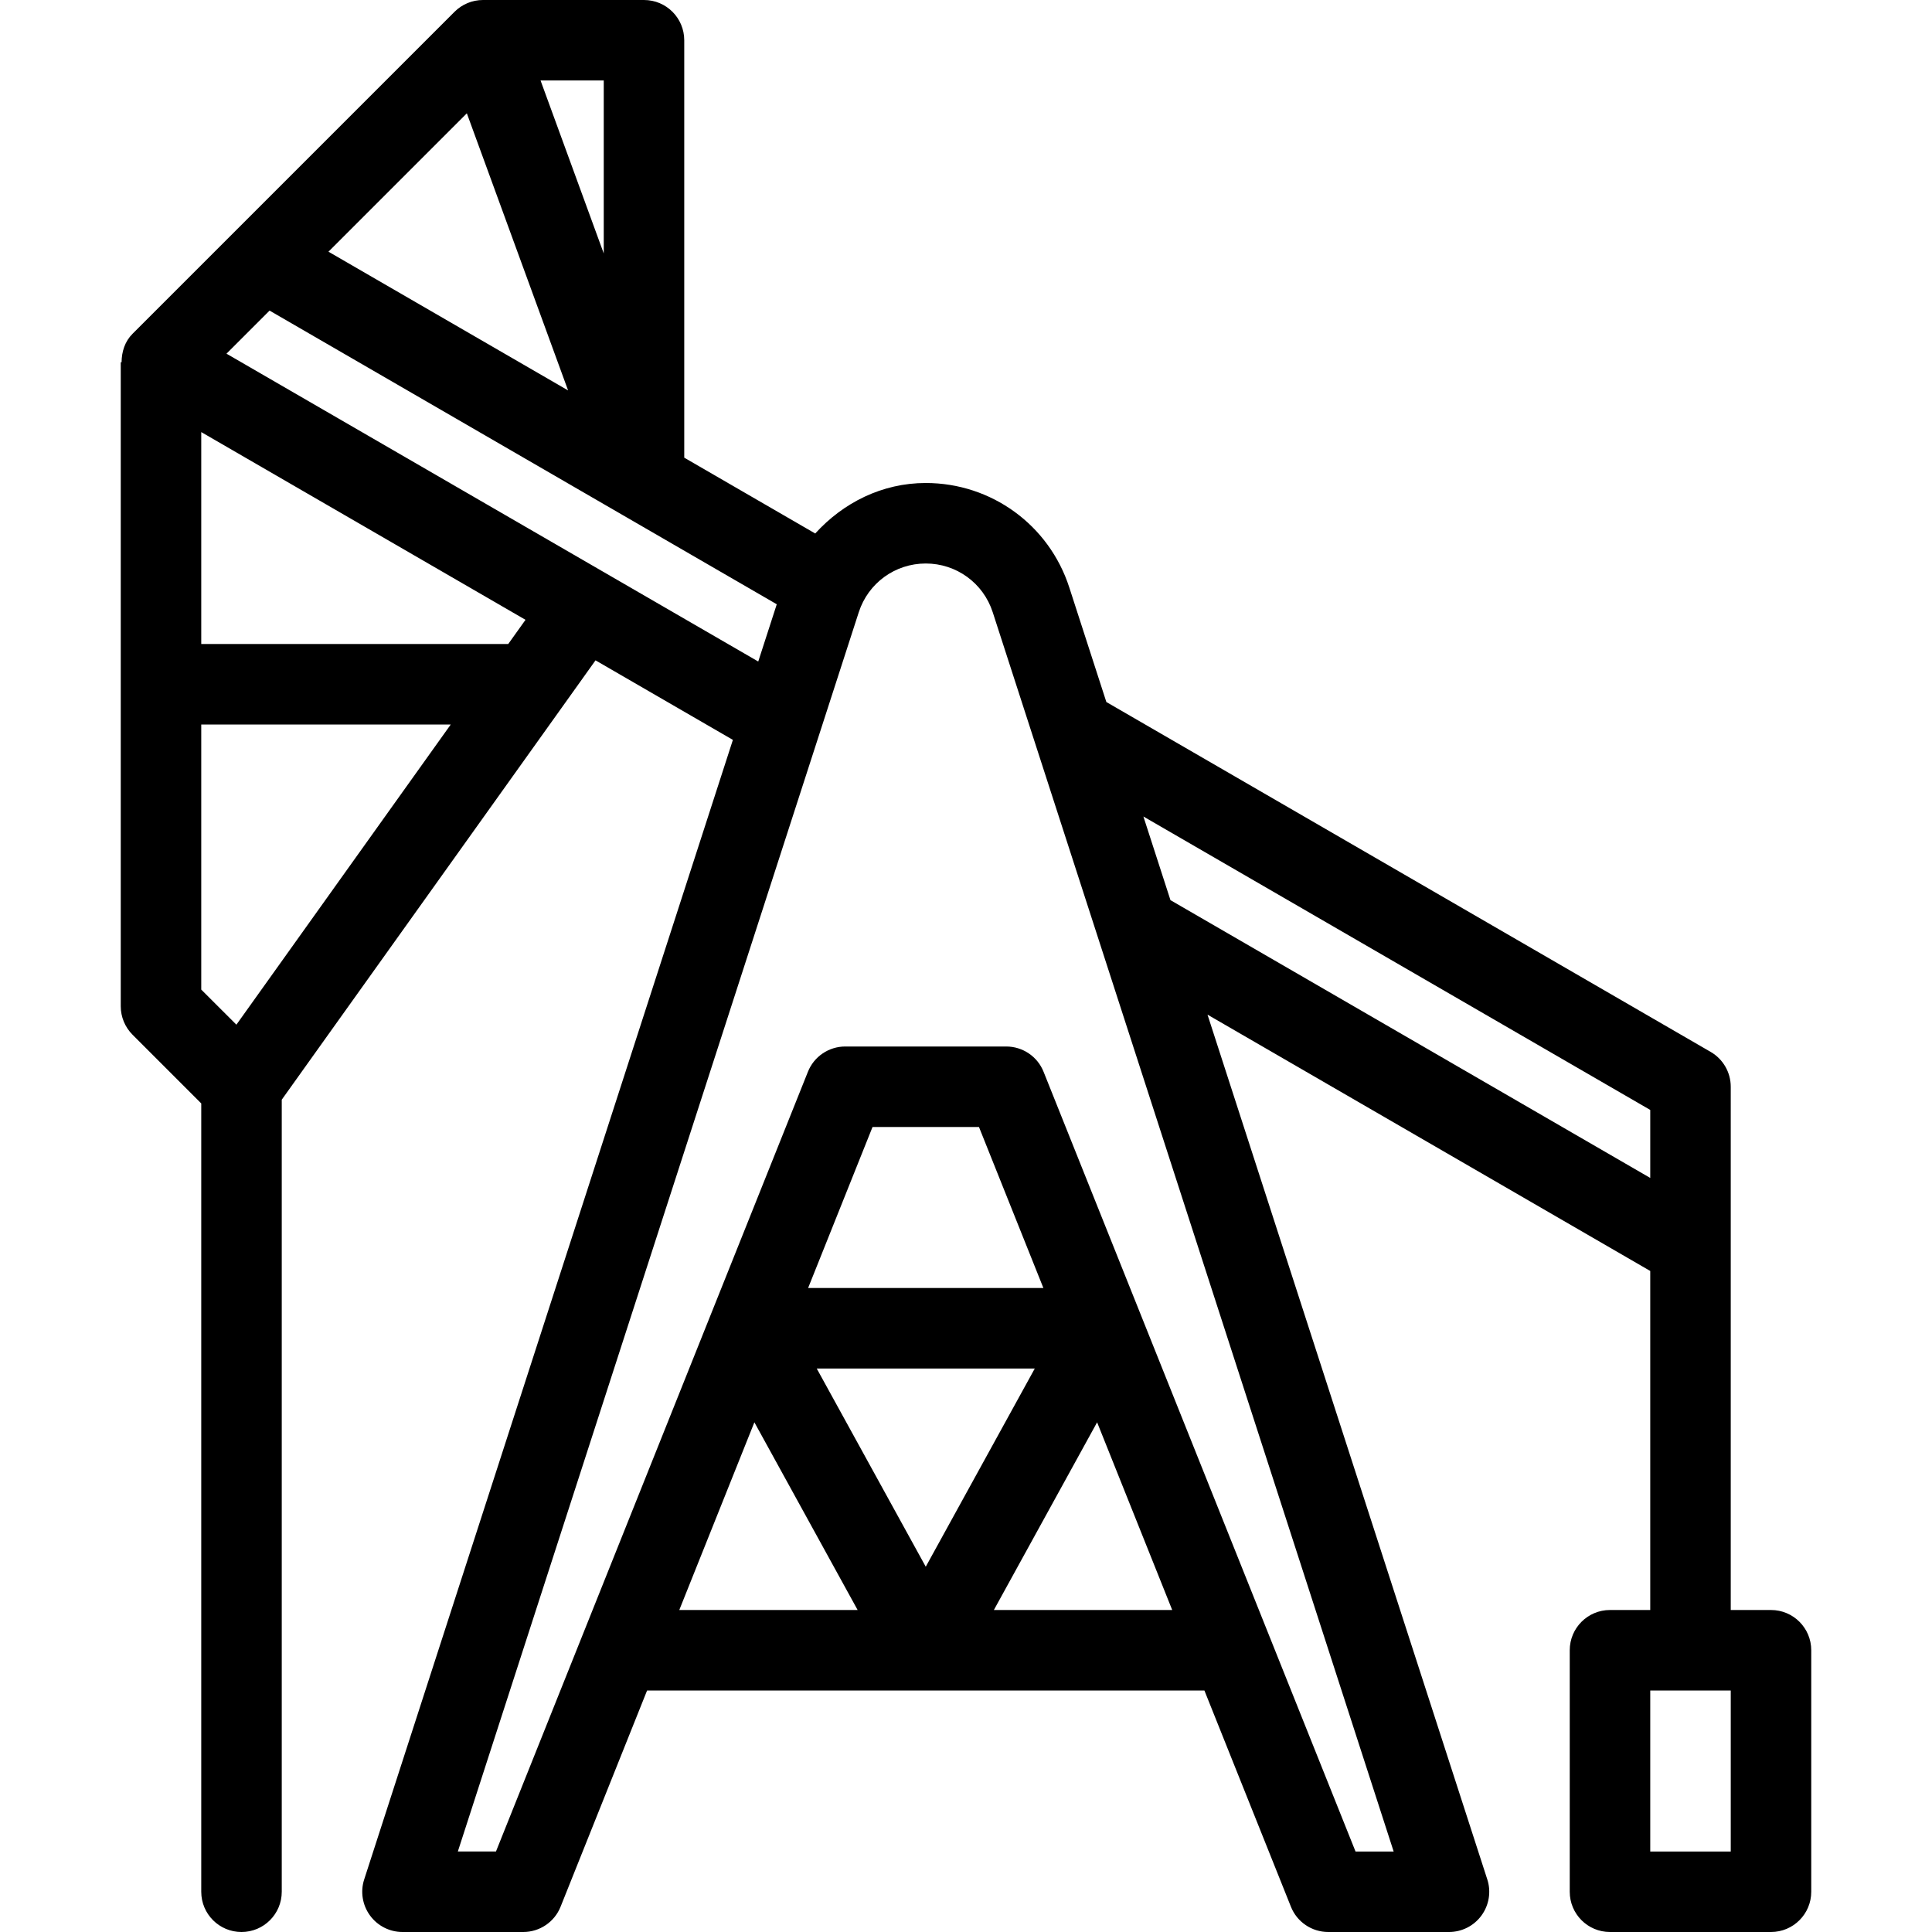 <svg xmlns="http://www.w3.org/2000/svg" xmlns:xlink="http://www.w3.org/1999/xlink" id="Layer_1" x="0" y="0" version="1.1" viewBox="0 0 512 512" xml:space="preserve" style="enable-background:new 0 0 512 512"><g><g><path d="M469.333,426.667h-10.667v-96V288c0-3.802-2.021-7.323-5.313-9.229l-160.158-92.729l-9.822-30.354 C278.021,139.125,262.729,128,245.333,128c-11.559,0-21.888,5.228-29.29,13.382l-34.71-20.095V10.667 C181.333,4.771,176.563,0,170.667,0H128c-2.833,0-5.542,1.125-7.542,3.125L62.146,61.438L35.125,88.458 c-2.016,2.007-2.891,4.745-2.904,7.542H32v170.667c0,2.833,1.125,5.542,3.125,7.542l18.208,18.208v208.917 C53.333,507.229,58.104,512,64,512s10.667-4.771,10.667-10.667V291.427l83.152-116.428l36.405,21.078L96.521,498.052 c-1.063,3.24-0.479,6.802,1.521,9.552c2,2.76,5.208,4.396,8.625,4.396h32c4.354,0,8.292-2.656,9.896-6.708L171.484,448h147.698 l22.922,57.292c1.604,4.052,5.542,6.708,9.896,6.708h32c3.417,0,6.625-1.635,8.625-4.396c2-2.75,2.583-6.313,1.521-9.552 l-74.145-229.164l117.332,67.932v89.846h-10.667c-5.896,0-10.667,4.771-10.667,10.667v64c0,5.896,4.771,10.667,10.667,10.667 h42.667c5.896,0,10.667-4.771,10.667-10.667v-64C480,431.438,475.229,426.667,469.333,426.667z M160,21.333v45.829l-16.746-45.829 H160z M123.719,30.031l26.832,73.435L87.048,66.702L123.719,30.031z M62.646,271.552l-9.313-9.302V192h66.12L62.646,271.552z M134.688,170.667H53.333v-56.161l85.931,49.751L134.688,170.667z M60.021,93.729l11.417-11.417l134.414,77.827l-4.909,15.169 L60.021,93.729z M180.018,426.667l19.902-49.743l27.361,49.743H180.018z M216.438,362.667h57.792l-28.896,52.531L216.438,362.667z M214.159,341.333l17.07-42.667h28.208l17.07,42.667H214.159z M263.385,426.667l27.361-49.743l19.902,49.743H263.385z M369.333,490.667h-10.104l-82.667-206.625c-1.604-4.052-5.542-6.708-9.896-6.708H224c-4.354,0-8.292,2.656-9.896,6.708 l-82.667,206.625h-10.104l106.25-328.417c2.5-7.729,9.625-12.917,17.75-12.917s15.25,5.188,17.75,12.917L369.333,490.667z M310.184,238.547l-7.171-22.164l134.32,77.763v18.021L310.184,238.547z M458.667,490.667h-21.333V448h21.333V490.667z"/></g></g></svg>